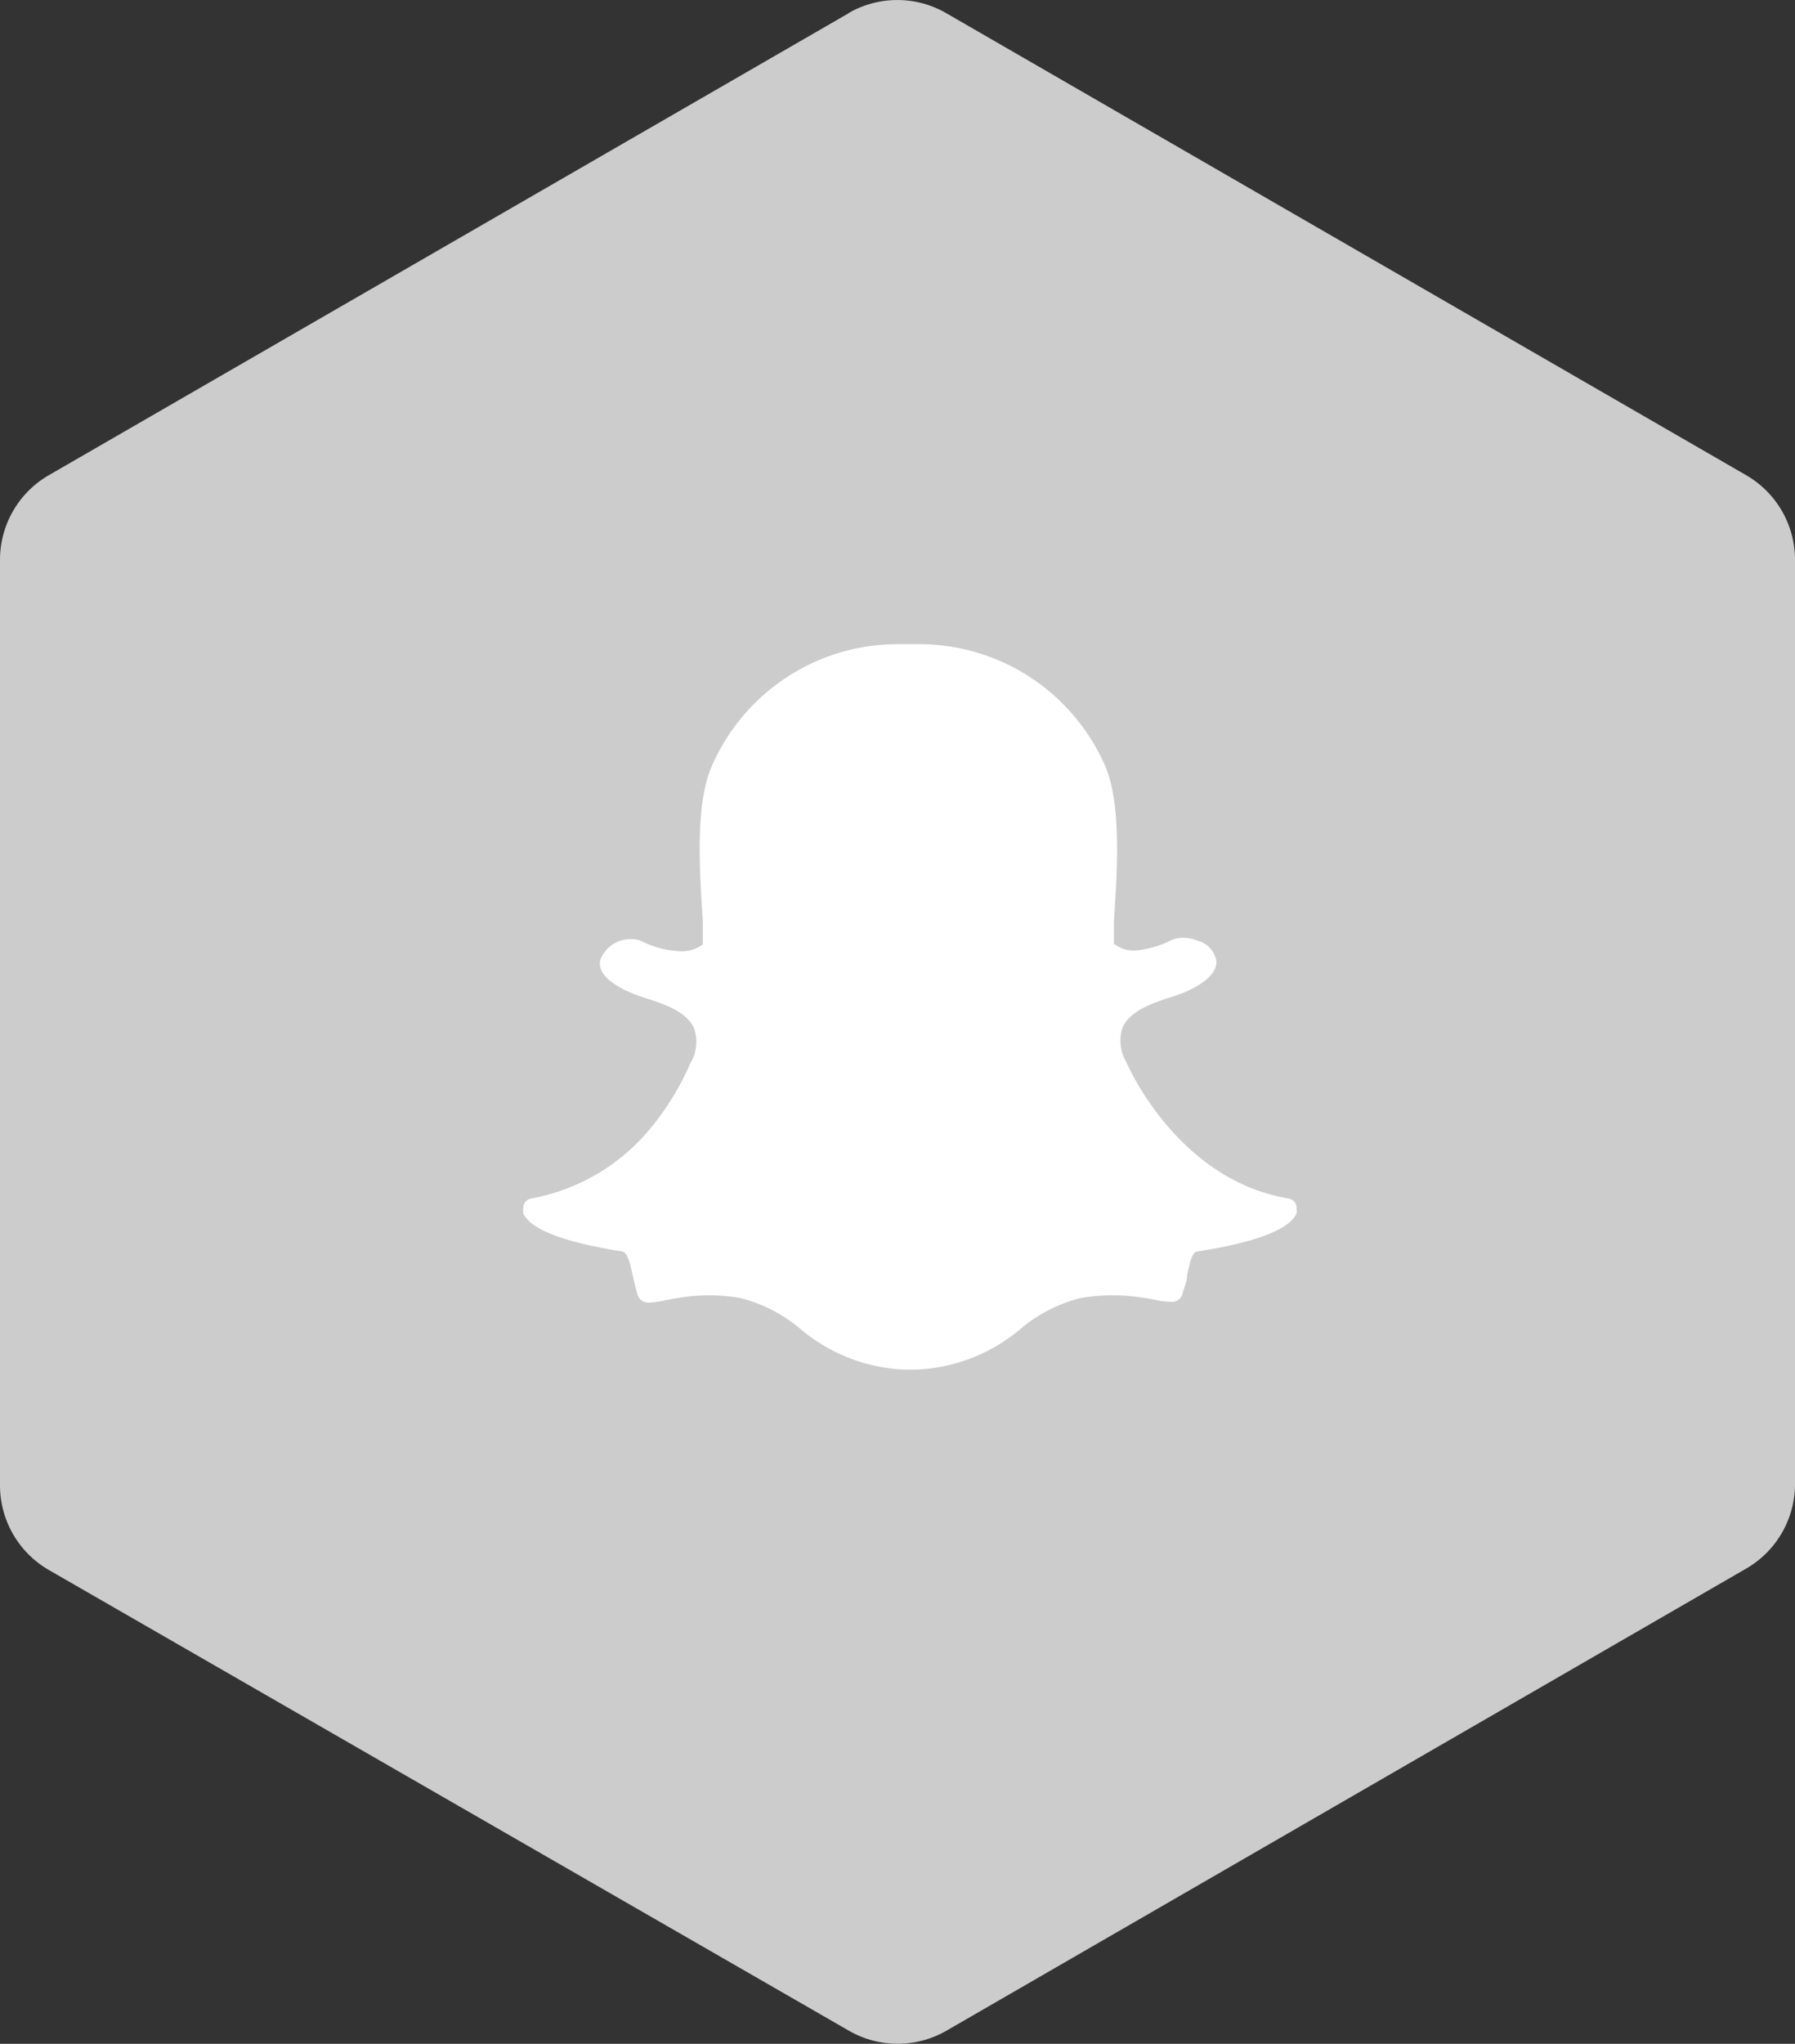 <svg xmlns="http://www.w3.org/2000/svg" viewBox="0 0 52 59.17"><rect x="0" y="0" width="52" height="59.17" fill="#333333" stroke="none"/><defs><style>.cls-1{fill:#ccc;}.cls-2{fill:#fff;}</style></defs><title>snapchat</title><g id="Capa_2" data-name="Capa 2"><g id="Capa_1-2" data-name="Capa 1"><path class="cls-1" d="M24.59.38,1.41,13.76A2.83,2.83,0,0,0,0,16.21V43a2.83,2.83,0,0,0,1.41,2.45L24.59,58.79a2.83,2.83,0,0,0,2.83,0L50.59,45.41A2.83,2.83,0,0,0,52,43V16.21a2.83,2.83,0,0,0-1.41-2.45L27.41.38a2.83,2.83,0,0,0-2.83,0"/><path class="cls-2" d="M26.45,39.65h-.28a5,5,0,0,1-3-1.19,4.34,4.34,0,0,0-1.72-.88,5.55,5.55,0,0,0-.9-.08,6.19,6.19,0,0,0-1.25.14,2.79,2.79,0,0,1-.48.07.33.33,0,0,1-.36-.26c-.05-.18-.09-.35-.13-.52-.09-.42-.16-.67-.31-.7-1.67-.26-2.66-.64-2.86-1.1a.43.43,0,0,1,0-.15.27.27,0,0,1,.22-.28,5.84,5.84,0,0,0,3.51-2.09A7.87,7.87,0,0,0,20,30.78h0a1.2,1.2,0,0,0,.11-1c-.22-.51-.93-.73-1.4-.88l-.32-.11c-.42-.17-1.11-.51-1-1a.93.93,0,0,1,.91-.6.64.64,0,0,1,.27.05,2.75,2.75,0,0,0,1.14.3,1,1,0,0,0,.65-.2c0-.22,0-.45,0-.67h0c-.1-1.53-.22-3.43.27-4.51a5.87,5.87,0,0,1,5.45-3.51h.45A5.88,5.88,0,0,1,32,22.14c.49,1.09.37,3,.27,4.52v.07c0,.21,0,.4,0,.59a.92.92,0,0,0,.59.2,2.84,2.84,0,0,0,1.07-.3.85.85,0,0,1,.35-.07,1.06,1.06,0,0,1,.4.08h0a.74.74,0,0,1,.56.61c0,.23-.17.58-1,.92l-.32.11c-.47.15-1.19.38-1.4.88a1.2,1.2,0,0,0,.11,1h0c.06.14,1.5,3.42,4.71,3.95a.27.27,0,0,1,.22.28.43.43,0,0,1,0,.15c-.2.46-1.18.84-2.86,1.1-.16,0-.22.28-.31.69,0,.17-.08.34-.13.52a.31.31,0,0,1-.33.25h0a2.68,2.68,0,0,1-.48-.06,6.26,6.26,0,0,0-1.25-.13,5.56,5.56,0,0,0-.9.08,4.34,4.34,0,0,0-1.72.88,5,5,0,0,1-3,1.19Z"/></g></g></svg>